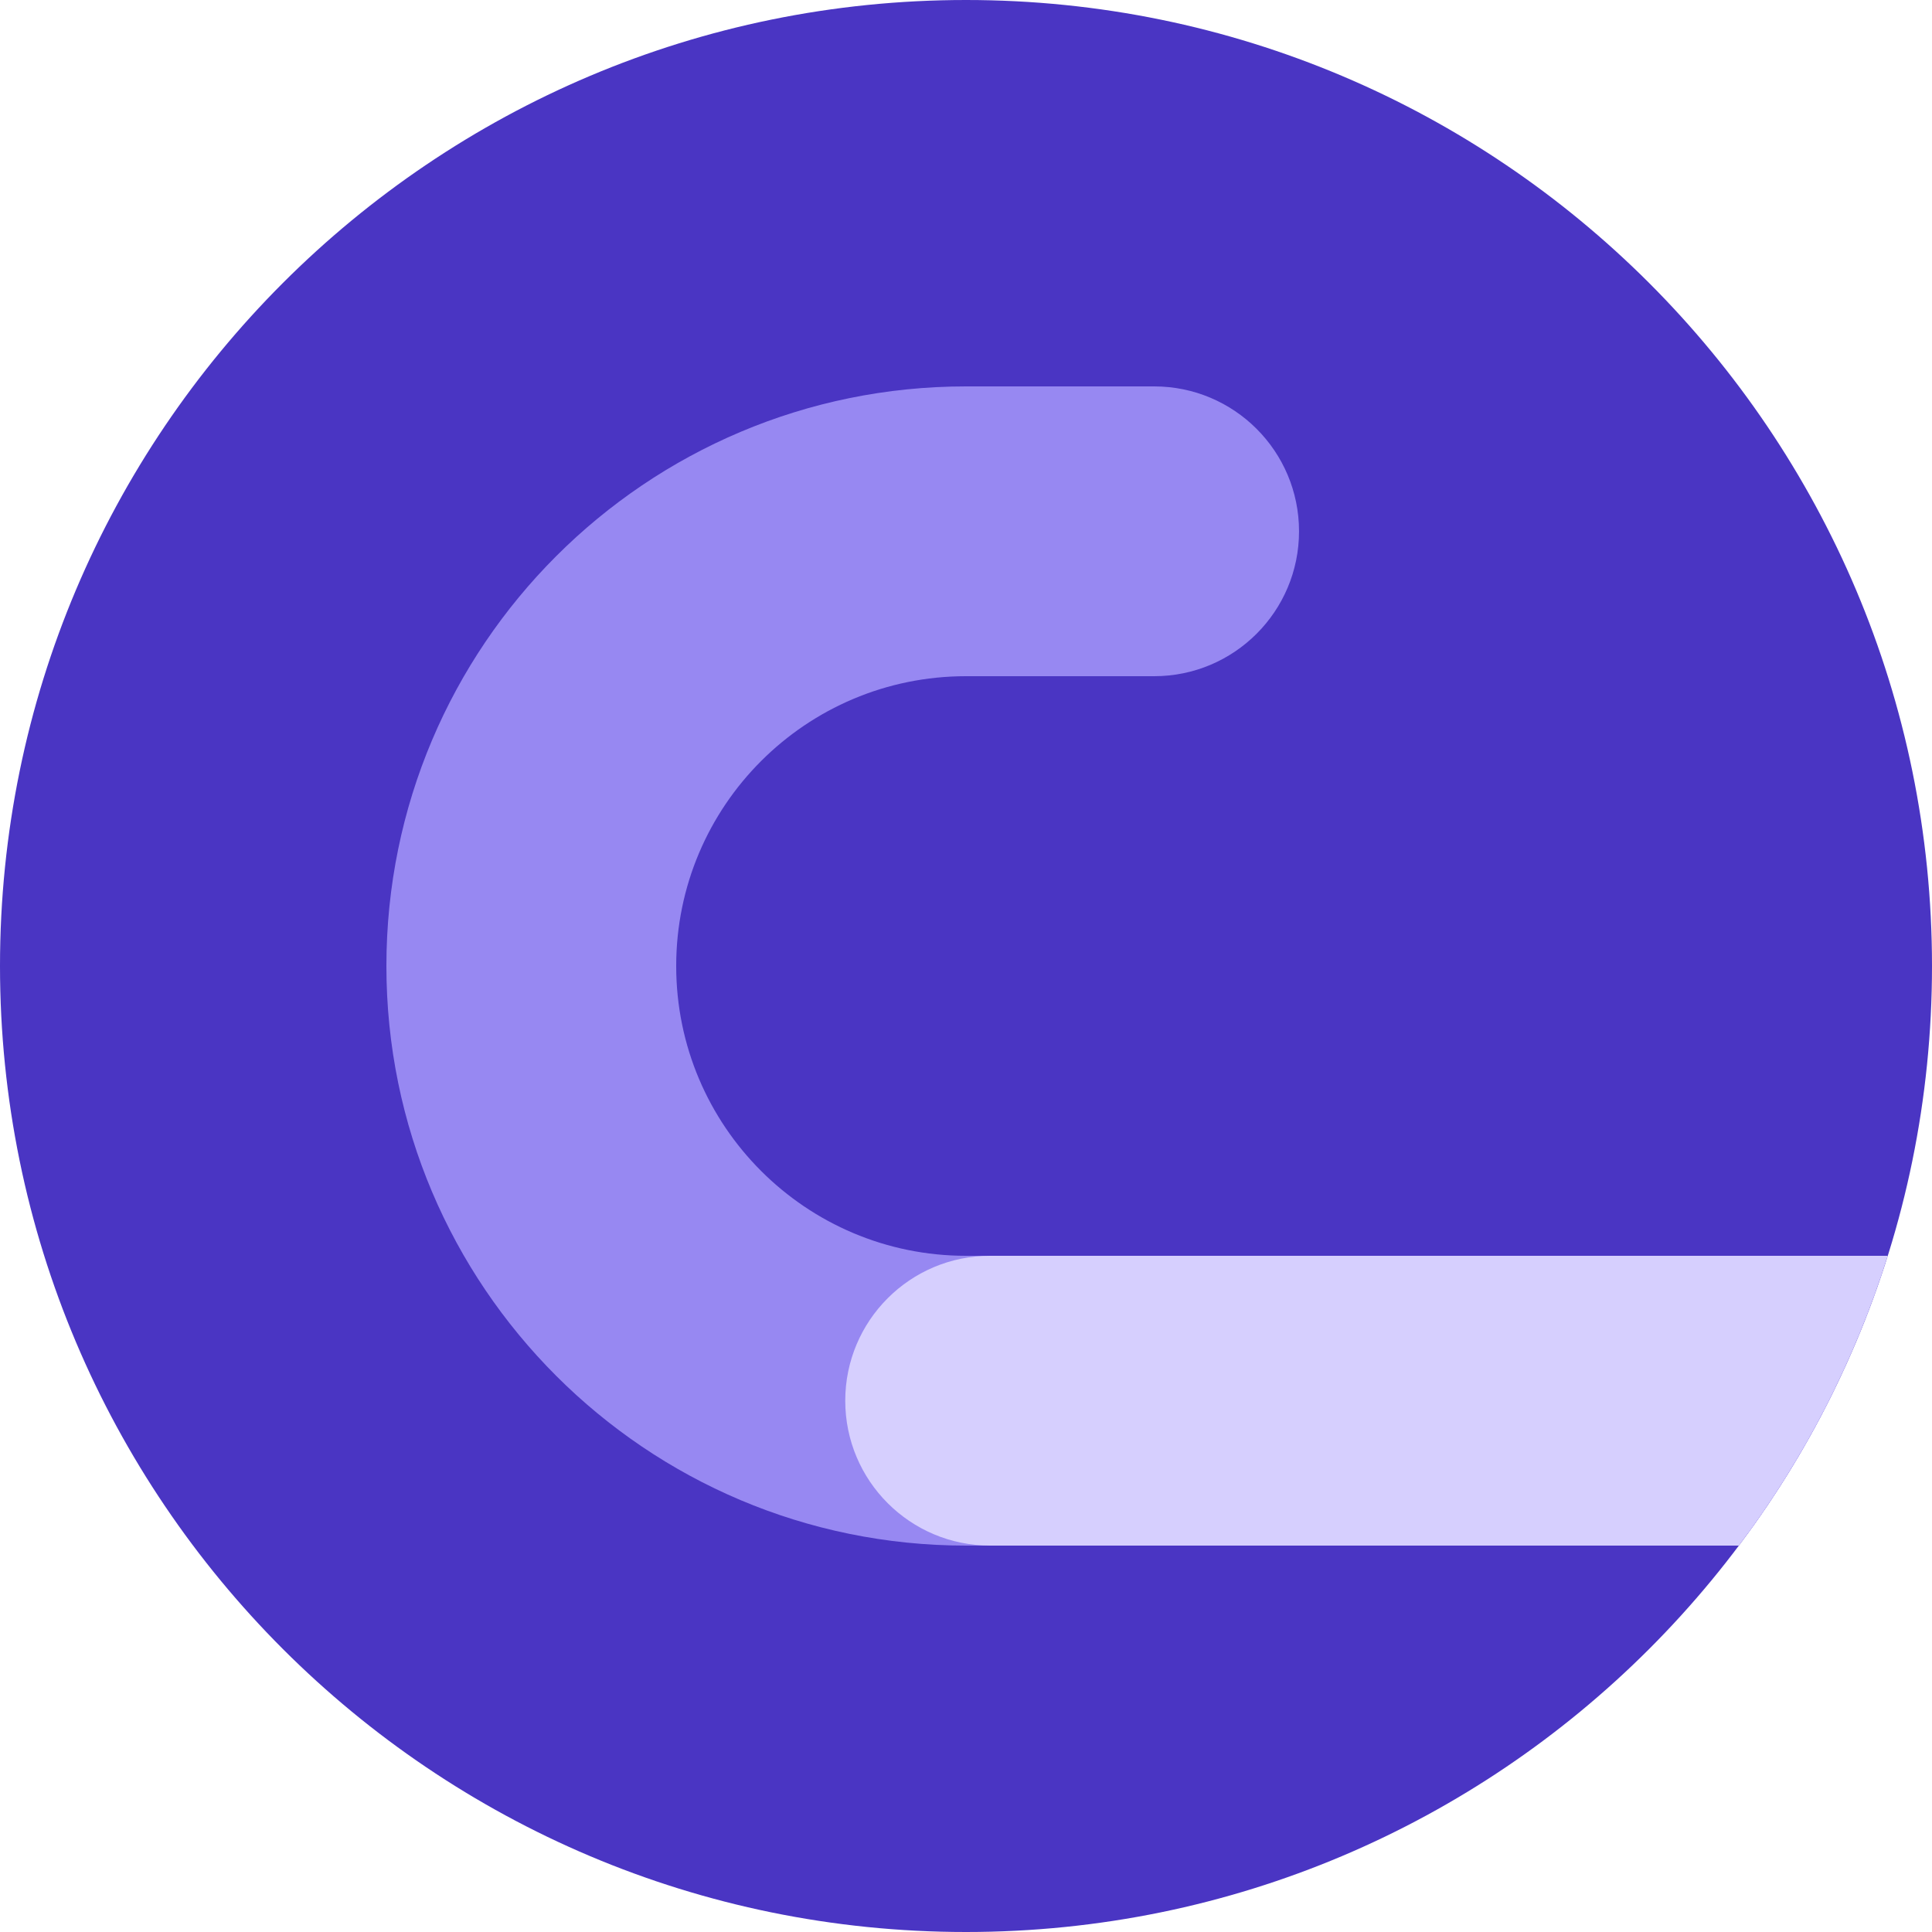 <svg width="40" height="40" viewBox="0 0 40 40" fill="none" xmlns="http://www.w3.org/2000/svg">
<path d="M0 20C0 8.954 8.954 0 20 0C31.046 0 40 8.954 40 20C40 31.046 31.046 40 20 40C8.954 40 0 31.046 0 20Z" fill="#4A35C3"/>
<path d="M36.179 31.759C35.818 31.914 35.419 32 35 32L20 32C13.373 32 8 26.627 8 20C8 13.373 13.373 8 20 8H23.895C25.552 8 26.895 9.343 26.895 11C26.895 12.657 25.552 14 23.895 14L20 14C16.686 14 14 16.686 14 20C14 23.314 16.686 26 20 26L35 26C36.572 26 37.862 27.21 37.99 28.749C37.474 29.808 36.867 30.815 36.179 31.759Z" fill="#9788F2"/>
<path d="M39.084 26C38.398 28.186 37.346 30.209 36.002 32L20.5 32C18.843 32 17.5 30.657 17.5 29C17.5 27.343 18.843 26 20.5 26L39.084 26Z" fill="#D6CFFE"/>
</svg>
